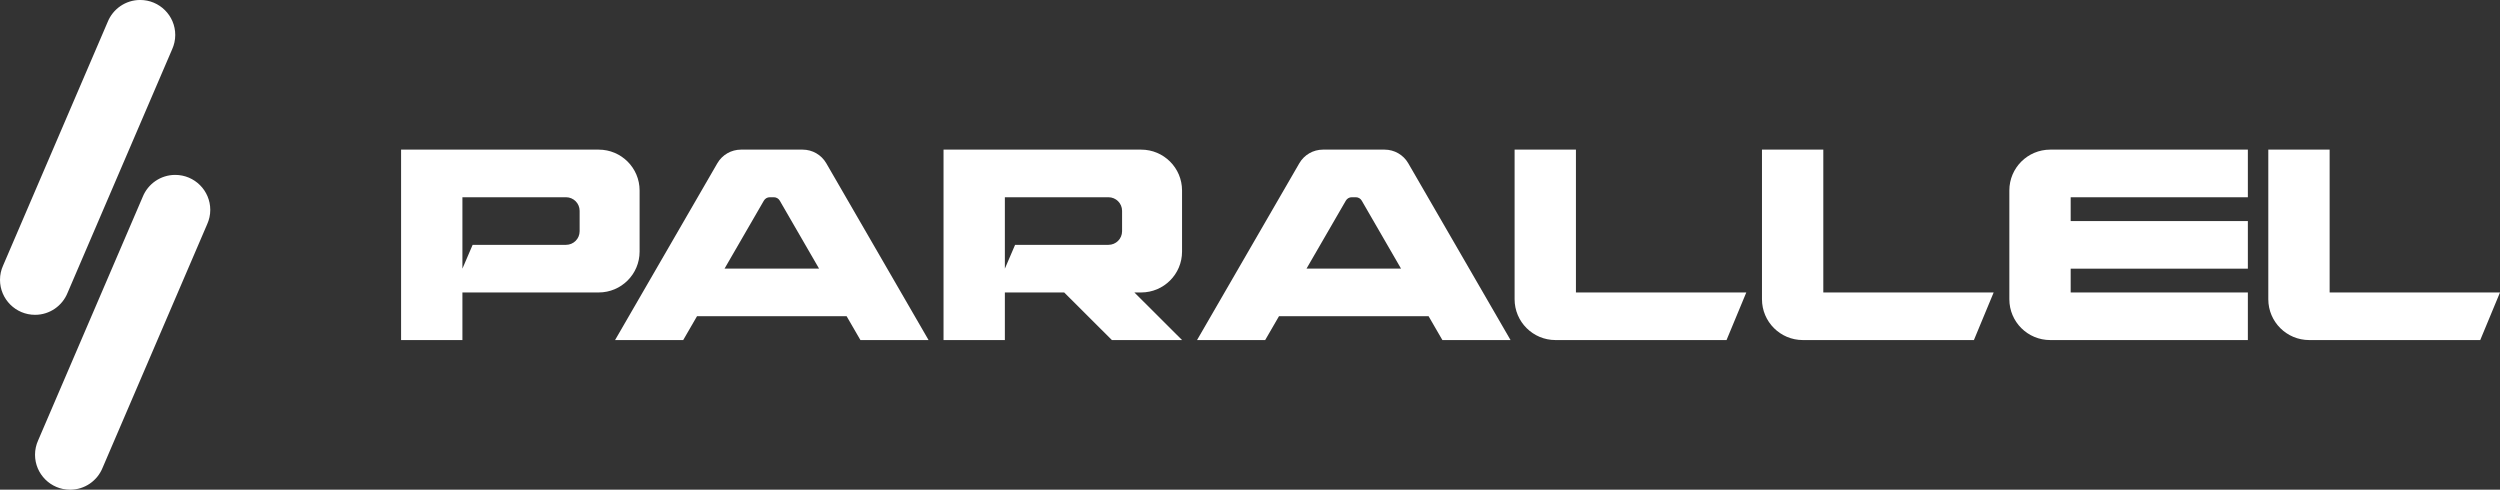 <svg width="291" height="57" viewBox="0 0 291 57" fill="none" xmlns="http://www.w3.org/2000/svg">
<rect x="0" y="0" width="291" height="57" fill="#333333" stroke="none"/>
<g clip-path="url(#clip0_3728_16403)">
<path d="M69.69 34.042C72.317 34.042 74.449 31.914 74.449 29.292V22.167C74.449 19.545 72.317 17.417 69.69 17.417H46.686V39.583H53.825V34.042H69.69ZM53.825 22.958H65.882C66.758 22.958 67.469 23.668 67.469 24.542V26.917C67.469 27.791 66.758 28.5 65.882 28.5H55.015L53.825 31.271V22.958Z" fill="white"/>
<path d="M203.269 34.042H183.438V17.417H176.299V34.833C176.299 37.455 178.432 39.583 181.059 39.583H200.969L203.269 34.042Z" fill="white"/>
<path d="M232.063 34.042H212.233V17.417H205.094V34.833C205.094 37.455 207.226 39.583 209.853 39.583H229.763L232.063 34.042Z" fill="white"/>
<path d="M291 34.042H271.169V17.417H264.03V34.833C264.03 37.455 266.162 39.583 268.79 39.583H288.7L291 34.042Z" fill="white"/>
<path d="M93.426 17.417H86.249C85.116 17.417 84.069 18.021 83.501 19L71.594 39.583H79.526L81.131 36.809H98.547L100.153 39.583H108.085L96.177 19C95.609 18.021 94.562 17.417 93.43 17.417H93.426ZM95.34 31.268H84.336L88.914 23.354C89.057 23.11 89.317 22.958 89.6 22.958H90.073C90.358 22.958 90.621 23.107 90.761 23.351L95.34 31.268Z" fill="white"/>
<path d="M161.168 17.417H153.991C152.858 17.417 151.811 18.021 151.243 19L139.335 39.583H147.267L148.873 36.809H166.289L167.894 39.583H175.827L163.919 19C163.351 18.021 162.304 17.417 161.171 17.417H161.168ZM163.081 31.268H152.077L156.656 23.354C156.799 23.11 157.059 22.958 157.341 22.958H157.814C158.1 22.958 158.363 23.107 158.503 23.351L163.081 31.268Z" fill="white"/>
<path d="M137.59 29.292V22.167C137.59 19.545 135.461 17.417 132.831 17.417H109.827V39.583H116.966V34.042H123.87L129.42 39.58H137.59L132.041 34.042H132.831C135.461 34.042 137.59 31.914 137.59 29.292ZM130.61 26.917C130.61 27.791 129.899 28.5 129.023 28.5H118.156L116.966 31.271V22.958H129.023C129.899 22.958 130.61 23.668 130.61 24.542V26.917Z" fill="white"/>
<path d="M241.027 22.958V25.729H261.651V31.271H241.027V34.042H261.651V39.583H238.647C236.017 39.583 233.888 37.459 233.888 34.833V22.167C233.888 19.545 236.017 17.417 238.647 17.417H261.651V22.958H241.027Z" fill="white"/>
<path d="M4.436 51.268C4.207 51.775 4.077 52.339 4.077 52.931C4.077 55.179 5.905 57.003 8.158 57.003C9.871 57.003 11.337 55.946 11.94 54.451L24.117 26.093C24.346 25.587 24.476 25.023 24.476 24.431C24.476 22.183 22.648 20.358 20.395 20.358C18.682 20.358 17.216 21.416 16.613 22.911L4.436 51.268Z" fill="white"/>
<path d="M0.359 30.91C0.13 31.417 0 31.98 0 32.572C0 34.821 1.828 36.645 4.08 36.645C5.794 36.645 7.26 35.587 7.862 34.092L20.04 5.732C20.268 5.225 20.399 4.661 20.399 4.069C20.399 1.821 18.571 -0.003 16.318 -0.003C14.605 -0.003 13.139 1.055 12.536 2.549L0.359 30.91Z" fill="white"/>
</g>
<defs>
<clipPath id="clip0_3728_16403">
<rect width="291" height="57" fill="white"/>
</clipPath>
</defs>
</svg>
